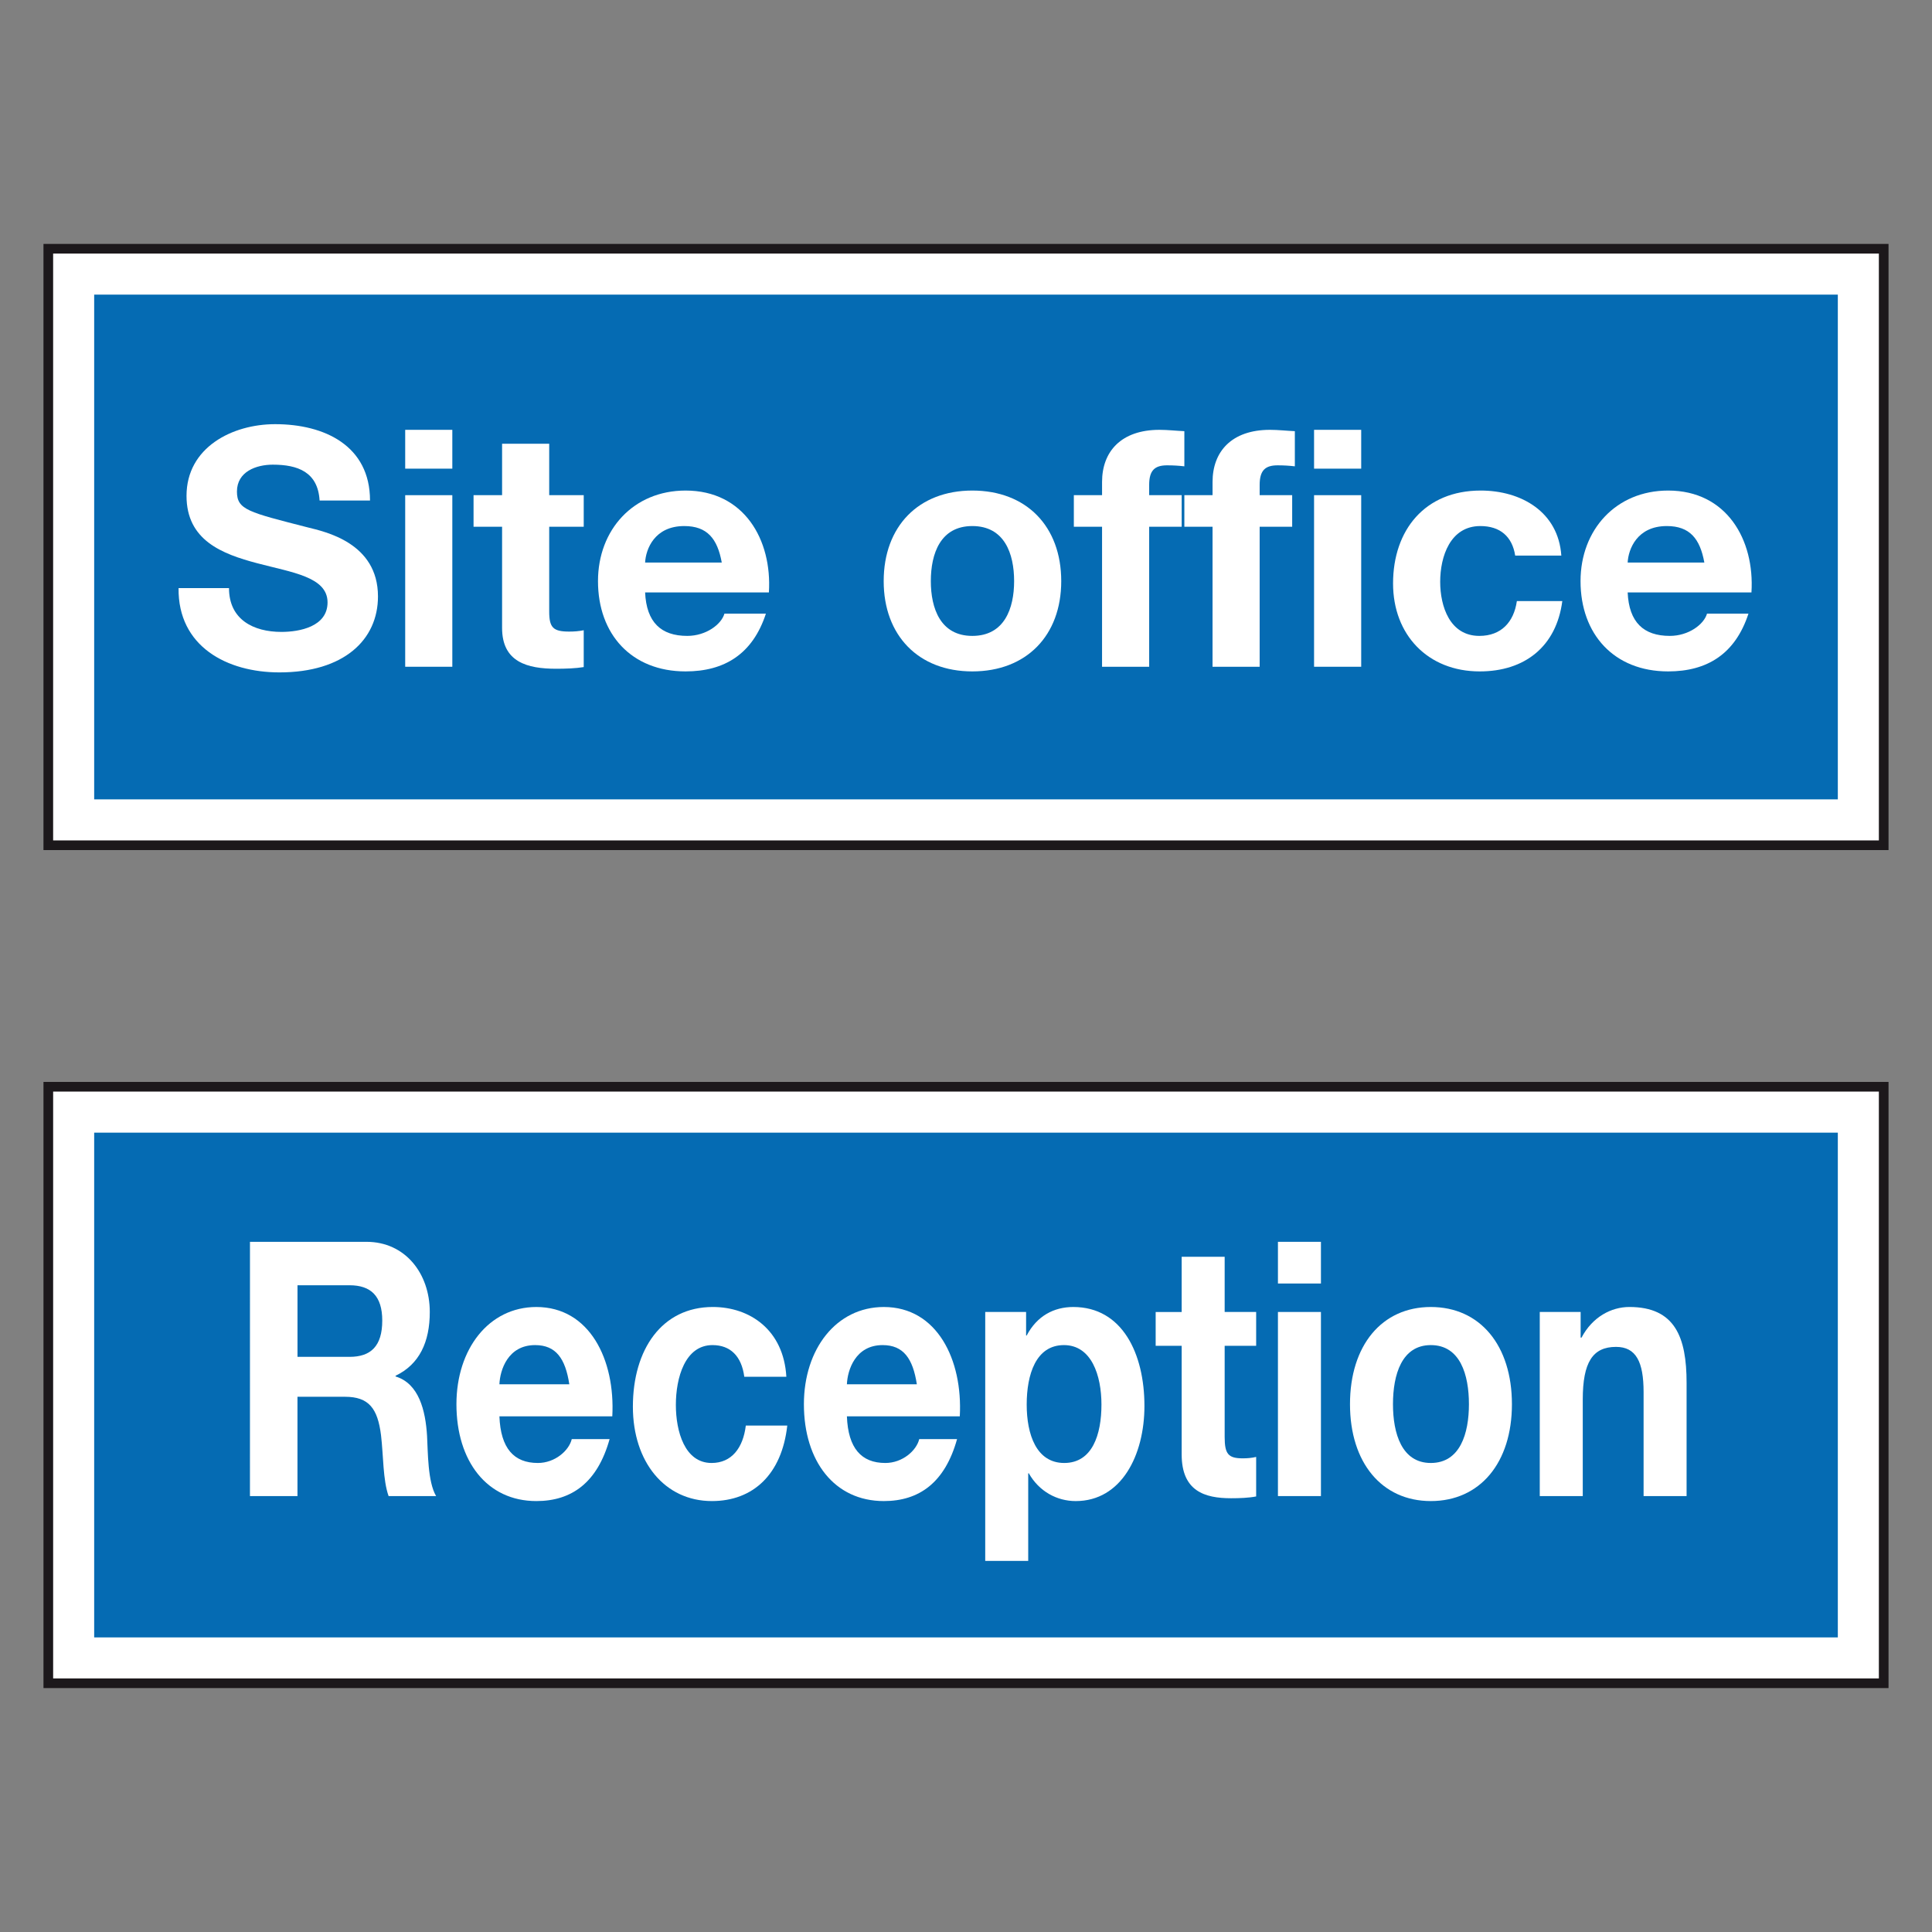 <?xml version="1.0" encoding="utf-8"?>
<!-- Generator: Adobe Illustrator 16.0.0, SVG Export Plug-In . SVG Version: 6.00 Build 0)  -->
<!DOCTYPE svg PUBLIC "-//W3C//DTD SVG 1.1//EN" "http://www.w3.org/Graphics/SVG/1.1/DTD/svg11.dtd">
<svg version="1.1" id="Layer_1" xmlns="http://www.w3.org/2000/svg" xmlns:xlink="http://www.w3.org/1999/xlink" x="0px" y="0px"
	 width="200px" height="200px" viewBox="0 0 200 200" enable-background="new 0 0 200 200" xml:space="preserve">
<rect x="0" y="0" width="200" height="200" fill="#808080" stroke="none"/>
<rect x="5" y="25.75" fill="#FFFFFF" width="190" height="61.75"/>
<path fill="none" stroke="#1C181B" d="M195,87.5 M5,87.5h190V25.75H5V87.5z"/>
<rect x="9.749" y="30.499" fill="#056BB3" width="180.502" height="52.251"/>
<path fill="#FFFFFF" d="M23.706,60.881c0,3.265,2.542,4.534,5.425,4.534c1.89,0,4.777-0.548,4.777-3.055
	c0-2.647-3.675-3.097-7.284-4.055c-3.641-0.962-7.315-2.371-7.315-6.975c0-5.016,4.739-7.42,9.172-7.42
	c5.115,0,9.823,2.232,9.823,7.901h-5.22c-0.173-2.956-2.27-3.709-4.844-3.709c-1.718,0-3.711,0.722-3.711,2.783
	c0,1.888,1.168,2.13,7.318,3.708c1.786,0.448,7.281,1.583,7.281,7.148c0,4.499-3.537,7.865-10.202,7.865
	c-5.426,0-10.511-2.68-10.442-8.726"/>
<path fill="#FFFFFF" d="M46.824,48.515h-4.878v-4.019h4.878V48.515z M41.946,51.261h4.878v17.761h-4.878V51.261z"/>
<path fill="#FFFFFF" d="M56.854,51.261h3.573v3.265h-3.573v8.793c0,1.651,0.413,2.062,2.062,2.062c0.514,0,0.997-0.034,1.511-0.138
	v3.813c-0.823,0.137-1.89,0.173-2.851,0.173c-2.988,0-5.6-0.688-5.6-4.226V54.526h-2.954v-3.265h2.954v-5.323h4.878"/>
<path fill="#FFFFFF" d="M66.782,61.326c0.138,3.095,1.649,4.502,4.362,4.502c1.959,0,3.538-1.201,3.848-2.302h4.294
	c-1.373,4.19-4.294,5.978-8.313,5.978c-5.602,0-9.069-3.848-9.069-9.344c0-5.324,3.673-9.378,9.069-9.378
	c6.047,0,8.966,5.084,8.623,10.544 M74.717,58.237c-0.446-2.474-1.51-3.78-3.881-3.78c-3.094,0-3.985,2.405-4.054,3.78H74.717z"/>
<path fill="#FFFFFF" d="M100.653,50.782c5.6,0,9.206,3.709,9.206,9.378c0,5.634-3.606,9.344-9.206,9.344
	c-5.565,0-9.174-3.71-9.174-9.344C91.479,54.491,95.088,50.782,100.653,50.782 M100.653,65.828c3.33,0,4.328-2.852,4.328-5.668
	c0-2.851-0.998-5.703-4.328-5.703c-3.3,0-4.294,2.852-4.294,5.703C96.359,62.976,97.354,65.828,100.653,65.828"/>
<path fill="#FFFFFF" d="M114.085,54.526h-2.921v-3.265h2.921v-1.372c0-3.127,1.957-5.393,5.941-5.393
	c0.857,0,1.751,0.103,2.578,0.138v3.64c-0.585-0.069-1.171-0.103-1.789-0.103c-1.305,0-1.853,0.55-1.853,2.027v1.063h3.366v3.265
	h-3.366v14.496h-4.878"/>
<path fill="#FFFFFF" d="M125.523,54.526h-2.919v-3.265h2.919v-1.372c0-3.127,1.957-5.393,5.942-5.393
	c0.857,0,1.752,0.103,2.577,0.138v3.64c-0.586-0.069-1.169-0.103-1.789-0.103c-1.303,0-1.853,0.55-1.853,2.027v1.063h3.366v3.265
	h-3.366v14.496h-4.878"/>
<path fill="#FFFFFF" d="M140.911,48.515h-4.879v-4.019h4.879V48.515z M136.032,51.261h4.879v17.761h-4.879V51.261z"/>
<path fill="#FFFFFF" d="M156.852,57.515c-0.31-1.993-1.579-3.058-3.606-3.058c-3.126,0-4.158,3.162-4.158,5.773
	c0,2.543,0.998,5.598,4.053,5.598c2.271,0,3.574-1.441,3.884-3.604h4.704c-0.616,4.704-3.88,7.28-8.552,7.28
	c-5.359,0-8.968-3.778-8.968-9.103c0-5.532,3.3-9.619,9.069-9.619c4.191,0,8.038,2.199,8.35,6.733"/>
<path fill="#FFFFFF" d="M168.495,61.326c0.137,3.095,1.65,4.502,4.364,4.502c1.958,0,3.538-1.201,3.849-2.302H181
	c-1.373,4.19-4.292,5.978-8.314,5.978c-5.597,0-9.069-3.848-9.069-9.344c0-5.324,3.679-9.378,9.069-9.378
	c6.048,0,8.968,5.084,8.624,10.544 M176.433,58.237c-0.446-2.474-1.514-3.78-3.885-3.78c-3.089,0-3.984,2.405-4.053,3.78H176.433z"
	/>
<rect x="5" y="112.5" fill="#FFFFFF" width="190" height="61.75"/>
<path fill="none" stroke="#1C181B" d="M195,174.25 M5.001,174.25H195V112.5H5.001V174.25z"/>
<rect x="9.749" y="117.252" fill="#056BB3" width="180.502" height="52.252"/>
<path fill="#FFFFFF" d="M25.877,128.553h12.065c4.009,0,6.549,3.281,6.549,7.263c0,3.097-1.067,5.421-3.542,6.6v0.073
	c2.412,0.736,3.101,3.504,3.26,6.158c0.093,1.656,0.061,4.754,0.939,6.229h-4.919c-0.596-1.66-0.534-4.203-0.786-6.303
	c-0.345-2.766-1.253-3.98-3.728-3.98h-4.921v10.283h-4.919 M30.797,140.461h5.39c2.195,0,3.384-1.104,3.384-3.758
	c0-2.547-1.189-3.653-3.384-3.653h-5.39V140.461z"/>
<path fill="#FFFFFF" d="M51.699,146.619c0.125,3.316,1.502,4.828,3.98,4.828c1.784,0,3.227-1.291,3.509-2.471h3.917
	c-1.255,4.496-3.917,6.414-7.583,6.414c-5.109,0-8.272-4.129-8.272-10.025c0-5.717,3.353-10.065,8.272-10.065
	c5.515,0,8.179,5.458,7.863,11.319 M58.935,143.299c-0.406-2.654-1.376-4.055-3.54-4.055c-2.821,0-3.634,2.58-3.697,4.055H58.935z"
	/>
<path fill="#FFFFFF" d="M77.049,142.525c-0.281-2.139-1.443-3.281-3.291-3.281c-2.851,0-3.793,3.394-3.793,6.193
	c0,2.729,0.91,6.01,3.698,6.01c2.07,0,3.26-1.547,3.543-3.873h4.292c-0.564,5.055-3.541,7.816-7.802,7.816
	c-4.889,0-8.18-4.057-8.18-9.77c0-5.936,3.008-10.321,8.271-10.321c3.826,0,7.333,2.358,7.616,7.226"/>
<path fill="#FFFFFF" d="M87.671,146.619c0.126,3.316,1.504,4.828,3.98,4.828c1.786,0,3.225-1.291,3.508-2.471h3.916
	c-1.253,4.496-3.916,6.414-7.581,6.414c-5.107,0-8.274-4.129-8.274-10.025c0-5.717,3.354-10.065,8.274-10.065
	c5.516,0,8.179,5.458,7.864,11.319 M94.911,143.299c-0.408-2.654-1.38-4.055-3.542-4.055c-2.821,0-3.636,2.58-3.698,4.055H94.911z"
	/>
<path fill="#FFFFFF" d="M101.991,135.815h4.23v2.434h0.062c1.065-2.028,2.821-2.949,4.825-2.949c5.075,0,7.364,4.831,7.364,10.247
	c0,5.086-2.381,9.844-7.115,9.844c-1.94,0-3.79-0.994-4.855-2.875h-0.062v9.068h-4.45 M114.022,145.4
	c0-3.023-1.032-6.156-3.883-6.156c-2.915,0-3.855,3.061-3.855,6.156c0,3.1,1.003,6.047,3.885,6.047
	C113.085,151.447,114.022,148.5,114.022,145.4"/>
<path fill="#FFFFFF" d="M126.777,135.815h3.26v3.502h-3.26v9.437c0,1.773,0.376,2.213,1.88,2.213c0.472,0,0.91-0.037,1.38-0.146
	v4.09c-0.753,0.152-1.724,0.186-2.601,0.186c-2.728,0-5.11-0.736-5.11-4.535v-11.243h-2.692v-3.502h2.692v-5.714h4.451"/>
<path fill="#FFFFFF" d="M136.743,132.868h-4.451v-4.315h4.451V132.868z M132.292,135.815h4.451v19.058h-4.451V135.815z"/>
<path fill="#FFFFFF" d="M148.118,135.3c5.106,0,8.396,3.983,8.396,10.065c0,6.043-3.29,10.025-8.396,10.025
	c-5.078,0-8.367-3.982-8.367-10.025C139.751,139.283,143.04,135.3,148.118,135.3 M148.118,151.447c3.037,0,3.945-3.061,3.945-6.082
	c0-3.061-0.908-6.121-3.945-6.121c-3.01,0-3.918,3.061-3.918,6.121C144.2,148.387,145.108,151.447,148.118,151.447"/>
<path fill="#FFFFFF" d="M159.396,135.815h4.231v2.654h0.092c1.129-2.139,3.071-3.17,4.953-3.17c4.731,0,5.923,3.134,5.923,7.853
	v11.723h-4.451V144.11c0-3.134-0.782-4.681-2.853-4.681c-2.41,0-3.444,1.583-3.444,5.455v9.99h-4.451"/>
</svg>
